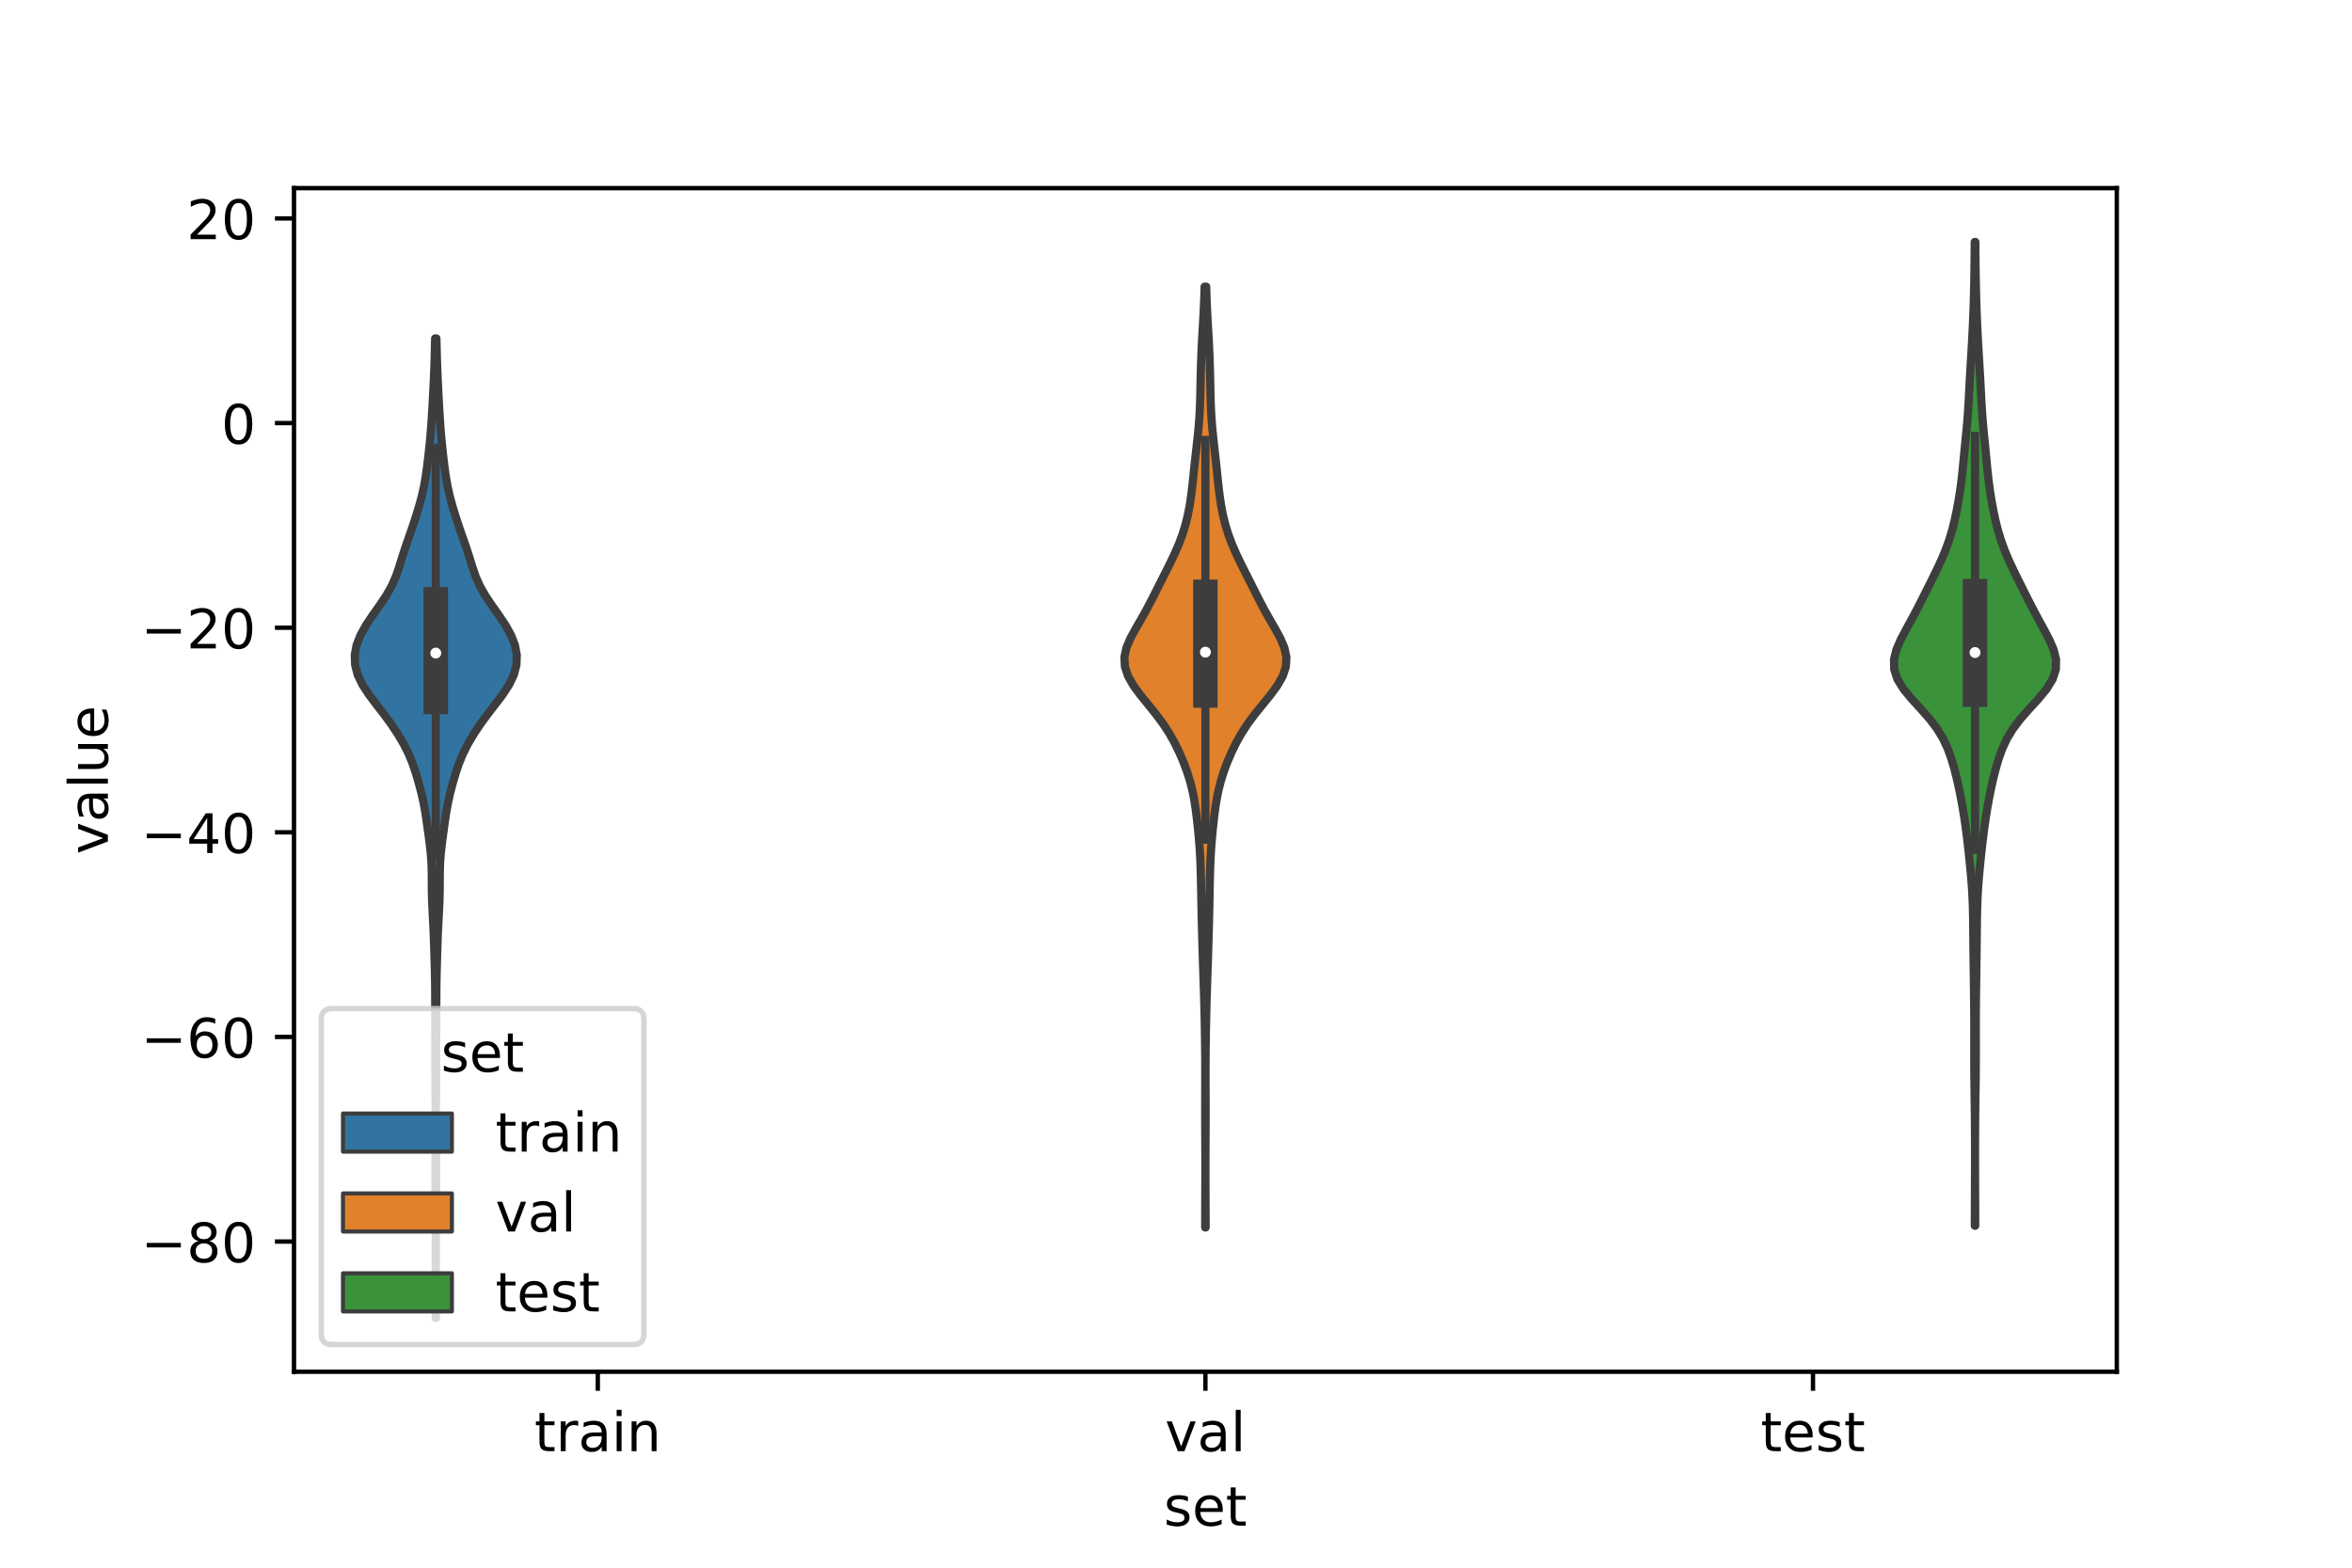<?xml version="1.0" encoding="utf-8" standalone="no"?>
<!DOCTYPE svg PUBLIC "-//W3C//DTD SVG 1.1//EN"
  "http://www.w3.org/Graphics/SVG/1.1/DTD/svg11.dtd">
<!-- Created with matplotlib (https://matplotlib.org/) -->
<svg height="288pt" version="1.1" viewBox="0 0 432 288" width="432pt" xmlns="http://www.w3.org/2000/svg" xmlns:xlink="http://www.w3.org/1999/xlink">
 <defs>
  <style type="text/css">*{stroke-linecap:butt;stroke-linejoin:round;}</style>
 </defs>
 <g id="figure_1">
  <g id="patch_1">
   <path d="M 0 288 
L 432 288 
L 432 0 
L 0 0 
z
" style="fill:#ffffff;"/>
  </g>
  <g id="axes_1">
   <g id="patch_2">
    <path d="M 54 252 
L 388.8 252 
L 388.8 34.56 
L 54 34.56 
z
" style="fill:#ffffff;"/>
   </g>
   <g id="PolyCollection_1">
    <defs>
     <path d="M 80.059 -45.884 
L 80.021 -45.884 
L 80.023 -47.701 
L 80.028 -49.519 
L 80.032 -51.336 
L 80.033 -53.154 
L 80.03 -54.972 
L 80.025 -56.789 
L 80.021 -58.607 
L 80.022 -60.424 
L 80.024 -62.242 
L 80.026 -64.06 
L 80.021 -65.877 
L 80.008 -67.695 
L 79.991 -69.512 
L 79.977 -71.33 
L 79.971 -73.148 
L 79.974 -74.965 
L 79.983 -76.783 
L 79.995 -78.6 
L 80.007 -80.418 
L 80.014 -82.235 
L 80.012 -84.053 
L 80.001 -85.871 
L 79.985 -87.688 
L 79.97 -89.506 
L 79.963 -91.323 
L 79.962 -93.141 
L 79.963 -94.959 
L 79.959 -96.776 
L 79.951 -98.594 
L 79.942 -100.411 
L 79.937 -102.229 
L 79.935 -104.047 
L 79.928 -105.864 
L 79.909 -107.682 
L 79.873 -109.499 
L 79.824 -111.317 
L 79.769 -113.135 
L 79.71 -114.952 
L 79.641 -116.77 
L 79.555 -118.587 
L 79.457 -120.405 
L 79.372 -122.223 
L 79.321 -124.04 
L 79.308 -125.858 
L 79.299 -127.675 
L 79.246 -129.493 
L 79.112 -131.31 
L 78.905 -133.128 
L 78.662 -134.946 
L 78.414 -136.763 
L 78.148 -138.581 
L 77.824 -140.398 
L 77.419 -142.216 
L 76.946 -144.034 
L 76.417 -145.851 
L 75.808 -147.669 
L 75.064 -149.486 
L 74.152 -151.304 
L 73.079 -153.122 
L 71.869 -154.939 
L 70.539 -156.757 
L 69.133 -158.574 
L 67.76 -160.392 
L 66.57 -162.21 
L 65.7 -164.027 
L 65.224 -165.845 
L 65.16 -167.662 
L 65.496 -169.48 
L 66.202 -171.298 
L 67.213 -173.115 
L 68.424 -174.933 
L 69.708 -176.75 
L 70.928 -178.568 
L 71.962 -180.385 
L 72.756 -182.203 
L 73.37 -184.021 
L 73.931 -185.838 
L 74.528 -187.656 
L 75.163 -189.473 
L 75.792 -191.291 
L 76.389 -193.109 
L 76.948 -194.926 
L 77.448 -196.744 
L 77.86 -198.561 
L 78.178 -200.379 
L 78.432 -202.197 
L 78.654 -204.014 
L 78.855 -205.832 
L 79.03 -207.649 
L 79.178 -209.467 
L 79.304 -211.285 
L 79.416 -213.102 
L 79.516 -214.92 
L 79.607 -216.737 
L 79.692 -218.555 
L 79.769 -220.373 
L 79.832 -222.19 
L 79.878 -224.008 
L 79.918 -225.825 
L 80.162 -225.825 
L 80.162 -225.825 
L 80.202 -224.008 
L 80.248 -222.19 
L 80.311 -220.373 
L 80.388 -218.555 
L 80.473 -216.737 
L 80.564 -214.92 
L 80.664 -213.102 
L 80.776 -211.285 
L 80.902 -209.467 
L 81.05 -207.649 
L 81.225 -205.832 
L 81.426 -204.014 
L 81.648 -202.197 
L 81.902 -200.379 
L 82.22 -198.561 
L 82.632 -196.744 
L 83.132 -194.926 
L 83.691 -193.109 
L 84.288 -191.291 
L 84.917 -189.473 
L 85.552 -187.656 
L 86.149 -185.838 
L 86.71 -184.021 
L 87.324 -182.203 
L 88.118 -180.385 
L 89.152 -178.568 
L 90.372 -176.75 
L 91.656 -174.933 
L 92.867 -173.115 
L 93.878 -171.298 
L 94.584 -169.48 
L 94.92 -167.662 
L 94.856 -165.845 
L 94.38 -164.027 
L 93.51 -162.21 
L 92.32 -160.392 
L 90.947 -158.574 
L 89.541 -156.757 
L 88.211 -154.939 
L 87.001 -153.122 
L 85.928 -151.304 
L 85.016 -149.486 
L 84.272 -147.669 
L 83.663 -145.851 
L 83.134 -144.034 
L 82.661 -142.216 
L 82.256 -140.398 
L 81.932 -138.581 
L 81.666 -136.763 
L 81.418 -134.946 
L 81.175 -133.128 
L 80.968 -131.31 
L 80.834 -129.493 
L 80.781 -127.675 
L 80.772 -125.858 
L 80.759 -124.04 
L 80.708 -122.223 
L 80.623 -120.405 
L 80.525 -118.587 
L 80.439 -116.77 
L 80.37 -114.952 
L 80.311 -113.135 
L 80.256 -111.317 
L 80.207 -109.499 
L 80.171 -107.682 
L 80.152 -105.864 
L 80.145 -104.047 
L 80.143 -102.229 
L 80.138 -100.411 
L 80.129 -98.594 
L 80.121 -96.776 
L 80.117 -94.959 
L 80.118 -93.141 
L 80.117 -91.323 
L 80.11 -89.506 
L 80.095 -87.688 
L 80.079 -85.871 
L 80.068 -84.053 
L 80.066 -82.235 
L 80.073 -80.418 
L 80.085 -78.6 
L 80.097 -76.783 
L 80.106 -74.965 
L 80.109 -73.148 
L 80.103 -71.33 
L 80.089 -69.512 
L 80.072 -67.695 
L 80.059 -65.877 
L 80.054 -64.06 
L 80.056 -62.242 
L 80.058 -60.424 
L 80.059 -58.607 
L 80.055 -56.789 
L 80.05 -54.972 
L 80.047 -53.154 
L 80.048 -51.336 
L 80.052 -49.519 
L 80.057 -47.701 
L 80.059 -45.884 
z
" id="me394788a1c" style="stroke:#3d3d3d;stroke-width:1.5;"/>
    </defs>
    <g clip-path="url(#pf124400238)">
     <use style="fill:#3274a1;stroke:#3d3d3d;stroke-width:1.5;" x="0" xlink:href="#me394788a1c" y="288"/>
    </g>
   </g>
   <g id="PolyCollection_2">
    <defs>
     <path d="M 221.442 -62.5 
L 221.358 -62.5 
L 221.361 -64.246 
L 221.367 -65.992 
L 221.376 -67.738 
L 221.384 -69.484 
L 221.39 -71.229 
L 221.392 -72.975 
L 221.391 -74.721 
L 221.386 -76.467 
L 221.378 -78.213 
L 221.369 -79.959 
L 221.362 -81.705 
L 221.358 -83.451 
L 221.359 -85.196 
L 221.364 -86.942 
L 221.369 -88.688 
L 221.373 -90.434 
L 221.371 -92.18 
L 221.362 -93.926 
L 221.345 -95.672 
L 221.322 -97.418 
L 221.294 -99.163 
L 221.26 -100.909 
L 221.22 -102.655 
L 221.173 -104.401 
L 221.12 -106.147 
L 221.063 -107.893 
L 221.004 -109.639 
L 220.946 -111.385 
L 220.891 -113.13 
L 220.839 -114.876 
L 220.79 -116.622 
L 220.745 -118.368 
L 220.704 -120.114 
L 220.668 -121.86 
L 220.635 -123.606 
L 220.602 -125.352 
L 220.565 -127.097 
L 220.514 -128.843 
L 220.439 -130.589 
L 220.332 -132.335 
L 220.193 -134.081 
L 220.026 -135.827 
L 219.836 -137.573 
L 219.617 -139.319 
L 219.348 -141.065 
L 219.003 -142.81 
L 218.557 -144.556 
L 218.003 -146.302 
L 217.347 -148.048 
L 216.597 -149.794 
L 215.745 -151.54 
L 214.764 -153.286 
L 213.626 -155.032 
L 212.328 -156.777 
L 210.918 -158.523 
L 209.498 -160.269 
L 208.21 -162.015 
L 207.207 -163.761 
L 206.62 -165.507 
L 206.52 -167.253 
L 206.892 -168.999 
L 207.633 -170.744 
L 208.585 -172.49 
L 209.597 -174.236 
L 210.573 -175.982 
L 211.491 -177.728 
L 212.375 -179.474 
L 213.253 -181.22 
L 214.137 -182.966 
L 215.009 -184.711 
L 215.836 -186.457 
L 216.585 -188.203 
L 217.23 -189.949 
L 217.763 -191.695 
L 218.188 -193.441 
L 218.522 -195.187 
L 218.783 -196.933 
L 218.995 -198.678 
L 219.18 -200.424 
L 219.359 -202.17 
L 219.547 -203.916 
L 219.745 -205.662 
L 219.943 -207.408 
L 220.122 -209.154 
L 220.265 -210.9 
L 220.367 -212.645 
L 220.434 -214.391 
L 220.477 -216.137 
L 220.513 -217.883 
L 220.553 -219.629 
L 220.603 -221.375 
L 220.667 -223.121 
L 220.748 -224.867 
L 220.843 -226.612 
L 220.945 -228.358 
L 221.043 -230.104 
L 221.13 -231.85 
L 221.199 -233.596 
L 221.253 -235.342 
L 221.547 -235.342 
L 221.547 -235.342 
L 221.601 -233.596 
L 221.67 -231.85 
L 221.757 -230.104 
L 221.855 -228.358 
L 221.957 -226.612 
L 222.052 -224.867 
L 222.133 -223.121 
L 222.197 -221.375 
L 222.247 -219.629 
L 222.287 -217.883 
L 222.323 -216.137 
L 222.366 -214.391 
L 222.433 -212.645 
L 222.535 -210.9 
L 222.678 -209.154 
L 222.857 -207.408 
L 223.055 -205.662 
L 223.253 -203.916 
L 223.441 -202.17 
L 223.62 -200.424 
L 223.805 -198.678 
L 224.017 -196.933 
L 224.278 -195.187 
L 224.612 -193.441 
L 225.037 -191.695 
L 225.57 -189.949 
L 226.215 -188.203 
L 226.964 -186.457 
L 227.791 -184.711 
L 228.663 -182.966 
L 229.547 -181.22 
L 230.425 -179.474 
L 231.309 -177.728 
L 232.227 -175.982 
L 233.203 -174.236 
L 234.215 -172.49 
L 235.167 -170.744 
L 235.908 -168.999 
L 236.28 -167.253 
L 236.18 -165.507 
L 235.593 -163.761 
L 234.59 -162.015 
L 233.302 -160.269 
L 231.882 -158.523 
L 230.472 -156.777 
L 229.174 -155.032 
L 228.036 -153.286 
L 227.055 -151.54 
L 226.203 -149.794 
L 225.453 -148.048 
L 224.797 -146.302 
L 224.243 -144.556 
L 223.797 -142.81 
L 223.452 -141.065 
L 223.183 -139.319 
L 222.964 -137.573 
L 222.774 -135.827 
L 222.607 -134.081 
L 222.468 -132.335 
L 222.361 -130.589 
L 222.286 -128.843 
L 222.235 -127.097 
L 222.198 -125.352 
L 222.165 -123.606 
L 222.132 -121.86 
L 222.096 -120.114 
L 222.055 -118.368 
L 222.01 -116.622 
L 221.961 -114.876 
L 221.909 -113.13 
L 221.854 -111.385 
L 221.796 -109.639 
L 221.737 -107.893 
L 221.68 -106.147 
L 221.627 -104.401 
L 221.58 -102.655 
L 221.54 -100.909 
L 221.506 -99.163 
L 221.478 -97.418 
L 221.455 -95.672 
L 221.438 -93.926 
L 221.429 -92.18 
L 221.427 -90.434 
L 221.431 -88.688 
L 221.436 -86.942 
L 221.441 -85.196 
L 221.442 -83.451 
L 221.438 -81.705 
L 221.431 -79.959 
L 221.422 -78.213 
L 221.414 -76.467 
L 221.409 -74.721 
L 221.408 -72.975 
L 221.41 -71.229 
L 221.416 -69.484 
L 221.424 -67.738 
L 221.433 -65.992 
L 221.439 -64.246 
L 221.442 -62.5 
z
" id="mbf640bd110" style="stroke:#3d3d3d;stroke-width:1.5;"/>
    </defs>
    <g clip-path="url(#pf124400238)">
     <use style="fill:#e1812c;stroke:#3d3d3d;stroke-width:1.5;" x="0" xlink:href="#mbf640bd110" y="288"/>
    </g>
   </g>
   <g id="PolyCollection_3">
    <defs>
     <path d="M 362.802 -62.815 
L 362.718 -62.815 
L 362.721 -64.641 
L 362.728 -66.467 
L 362.737 -68.292 
L 362.746 -70.118 
L 362.752 -71.944 
L 362.756 -73.769 
L 362.757 -75.595 
L 362.756 -77.421 
L 362.751 -79.246 
L 362.742 -81.072 
L 362.727 -82.898 
L 362.706 -84.723 
L 362.681 -86.549 
L 362.656 -88.375 
L 362.635 -90.2 
L 362.62 -92.026 
L 362.614 -93.852 
L 362.614 -95.677 
L 362.618 -97.503 
L 362.62 -99.329 
L 362.616 -101.154 
L 362.604 -102.98 
L 362.585 -104.806 
L 362.561 -106.631 
L 362.536 -108.457 
L 362.511 -110.283 
L 362.487 -112.108 
L 362.464 -113.934 
L 362.445 -115.76 
L 362.427 -117.585 
L 362.404 -119.411 
L 362.365 -121.237 
L 362.298 -123.062 
L 362.194 -124.888 
L 362.055 -126.714 
L 361.89 -128.539 
L 361.707 -130.365 
L 361.51 -132.191 
L 361.299 -134.016 
L 361.066 -135.842 
L 360.805 -137.668 
L 360.513 -139.493 
L 360.186 -141.319 
L 359.819 -143.145 
L 359.409 -144.97 
L 358.946 -146.796 
L 358.41 -148.622 
L 357.753 -150.447 
L 356.908 -152.273 
L 355.803 -154.099 
L 354.416 -155.924 
L 352.807 -157.75 
L 351.137 -159.576 
L 349.63 -161.401 
L 348.504 -163.227 
L 347.909 -165.053 
L 347.88 -166.878 
L 348.339 -168.704 
L 349.134 -170.53 
L 350.096 -172.355 
L 351.096 -174.181 
L 352.068 -176.007 
L 353.005 -177.832 
L 353.923 -179.658 
L 354.834 -181.484 
L 355.729 -183.309 
L 356.578 -185.135 
L 357.346 -186.961 
L 358.008 -188.786 
L 358.559 -190.612 
L 359.017 -192.438 
L 359.403 -194.263 
L 359.738 -196.089 
L 360.027 -197.915 
L 360.27 -199.74 
L 360.472 -201.566 
L 360.648 -203.392 
L 360.821 -205.217 
L 361.002 -207.043 
L 361.184 -208.869 
L 361.349 -210.694 
L 361.485 -212.52 
L 361.593 -214.346 
L 361.688 -216.171 
L 361.785 -217.997 
L 361.888 -219.823 
L 361.998 -221.648 
L 362.107 -223.474 
L 362.212 -225.3 
L 362.308 -227.125 
L 362.394 -228.951 
L 362.467 -230.777 
L 362.528 -232.602 
L 362.578 -234.428 
L 362.617 -236.254 
L 362.648 -238.079 
L 362.671 -239.905 
L 362.688 -241.731 
L 362.701 -243.556 
L 362.819 -243.556 
L 362.819 -243.556 
L 362.832 -241.731 
L 362.849 -239.905 
L 362.872 -238.079 
L 362.903 -236.254 
L 362.942 -234.428 
L 362.992 -232.602 
L 363.053 -230.777 
L 363.126 -228.951 
L 363.212 -227.125 
L 363.308 -225.3 
L 363.413 -223.474 
L 363.522 -221.648 
L 363.632 -219.823 
L 363.735 -217.997 
L 363.832 -216.171 
L 363.927 -214.346 
L 364.035 -212.52 
L 364.171 -210.694 
L 364.336 -208.869 
L 364.518 -207.043 
L 364.699 -205.217 
L 364.872 -203.392 
L 365.048 -201.566 
L 365.25 -199.74 
L 365.493 -197.915 
L 365.782 -196.089 
L 366.117 -194.263 
L 366.503 -192.438 
L 366.961 -190.612 
L 367.512 -188.786 
L 368.174 -186.961 
L 368.942 -185.135 
L 369.791 -183.309 
L 370.686 -181.484 
L 371.597 -179.658 
L 372.515 -177.832 
L 373.452 -176.007 
L 374.424 -174.181 
L 375.424 -172.355 
L 376.386 -170.53 
L 377.181 -168.704 
L 377.64 -166.878 
L 377.611 -165.053 
L 377.016 -163.227 
L 375.89 -161.401 
L 374.383 -159.576 
L 372.713 -157.75 
L 371.104 -155.924 
L 369.717 -154.099 
L 368.612 -152.273 
L 367.767 -150.447 
L 367.11 -148.622 
L 366.574 -146.796 
L 366.111 -144.97 
L 365.701 -143.145 
L 365.334 -141.319 
L 365.007 -139.493 
L 364.715 -137.668 
L 364.454 -135.842 
L 364.221 -134.016 
L 364.01 -132.191 
L 363.813 -130.365 
L 363.63 -128.539 
L 363.465 -126.714 
L 363.326 -124.888 
L 363.222 -123.062 
L 363.155 -121.237 
L 363.116 -119.411 
L 363.093 -117.585 
L 363.075 -115.76 
L 363.056 -113.934 
L 363.033 -112.108 
L 363.009 -110.283 
L 362.984 -108.457 
L 362.959 -106.631 
L 362.935 -104.806 
L 362.916 -102.98 
L 362.904 -101.154 
L 362.9 -99.329 
L 362.902 -97.503 
L 362.906 -95.677 
L 362.906 -93.852 
L 362.9 -92.026 
L 362.885 -90.2 
L 362.864 -88.375 
L 362.839 -86.549 
L 362.814 -84.723 
L 362.793 -82.898 
L 362.778 -81.072 
L 362.769 -79.246 
L 362.764 -77.421 
L 362.763 -75.595 
L 362.764 -73.769 
L 362.768 -71.944 
L 362.774 -70.118 
L 362.783 -68.292 
L 362.792 -66.467 
L 362.799 -64.641 
L 362.802 -62.815 
z
" id="m8e86727dc5" style="stroke:#3d3d3d;stroke-width:1.5;"/>
    </defs>
    <g clip-path="url(#pf124400238)">
     <use style="fill:#3a923a;stroke:#3d3d3d;stroke-width:1.5;" x="0" xlink:href="#m8e86727dc5" y="288"/>
    </g>
   </g>
   <g id="patch_3">
    <path clip-path="url(#pf124400238)" d="M 109.8 77.723 
L 109.8 77.723 
L 109.8 77.723 
L 109.8 77.723 
z
" style="fill:#3274a1;stroke:#3d3d3d;stroke-linejoin:miter;stroke-width:0.75;"/>
   </g>
   <g id="patch_4">
    <path clip-path="url(#pf124400238)" d="M 109.8 77.723 
L 109.8 77.723 
L 109.8 77.723 
L 109.8 77.723 
z
" style="fill:#e1812c;stroke:#3d3d3d;stroke-linejoin:miter;stroke-width:0.75;"/>
   </g>
   <g id="patch_5">
    <path clip-path="url(#pf124400238)" d="M 109.8 77.723 
L 109.8 77.723 
L 109.8 77.723 
L 109.8 77.723 
z
" style="fill:#3a923a;stroke:#3d3d3d;stroke-linejoin:miter;stroke-width:0.75;"/>
   </g>
   <g id="matplotlib.axis_1">
    <g id="xtick_1">
     <g id="line2d_1">
      <defs>
       <path d="M 0 0 
L 0 3.5 
" id="m9acda529f7" style="stroke:#000000;stroke-width:0.8;"/>
      </defs>
      <g>
       <use style="stroke:#000000;stroke-width:0.8;" x="109.8" xlink:href="#m9acda529f7" y="252"/>
      </g>
     </g>
     <g id="text_1">
      <!-- train -->
      <g transform="translate(98.162 266.598)scale(0.1 -0.1)">
       <defs>
        <path d="M 18.312 70.219 
L 18.312 54.688 
L 36.812 54.688 
L 36.812 47.703 
L 18.312 47.703 
L 18.312 18.016 
Q 18.312 11.328 20.141 9.422 
Q 21.969 7.516 27.594 7.516 
L 36.812 7.516 
L 36.812 0 
L 27.594 0 
Q 17.188 0 13.234 3.875 
Q 9.281 7.766 9.281 18.016 
L 9.281 47.703 
L 2.688 47.703 
L 2.688 54.688 
L 9.281 54.688 
L 9.281 70.219 
z
" id="DejaVuSans-116"/>
        <path d="M 41.109 46.297 
Q 39.594 47.172 37.812 47.578 
Q 36.031 48 33.891 48 
Q 26.266 48 22.188 43.047 
Q 18.109 38.094 18.109 28.812 
L 18.109 0 
L 9.078 0 
L 9.078 54.688 
L 18.109 54.688 
L 18.109 46.188 
Q 20.953 51.172 25.484 53.578 
Q 30.031 56 36.531 56 
Q 37.453 56 38.578 55.875 
Q 39.703 55.766 41.062 55.516 
z
" id="DejaVuSans-114"/>
        <path d="M 34.281 27.484 
Q 23.391 27.484 19.188 25 
Q 14.984 22.516 14.984 16.5 
Q 14.984 11.719 18.141 8.906 
Q 21.297 6.109 26.703 6.109 
Q 34.188 6.109 38.703 11.406 
Q 43.219 16.703 43.219 25.484 
L 43.219 27.484 
z
M 52.203 31.203 
L 52.203 0 
L 43.219 0 
L 43.219 8.297 
Q 40.141 3.328 35.547 0.953 
Q 30.953 -1.422 24.312 -1.422 
Q 15.922 -1.422 10.953 3.297 
Q 6 8.016 6 15.922 
Q 6 25.141 12.172 29.828 
Q 18.359 34.516 30.609 34.516 
L 43.219 34.516 
L 43.219 35.406 
Q 43.219 41.609 39.141 45 
Q 35.062 48.391 27.688 48.391 
Q 23 48.391 18.547 47.266 
Q 14.109 46.141 10.016 43.891 
L 10.016 52.203 
Q 14.938 54.109 19.578 55.047 
Q 24.219 56 28.609 56 
Q 40.484 56 46.344 49.844 
Q 52.203 43.703 52.203 31.203 
z
" id="DejaVuSans-97"/>
        <path d="M 9.422 54.688 
L 18.406 54.688 
L 18.406 0 
L 9.422 0 
z
M 9.422 75.984 
L 18.406 75.984 
L 18.406 64.594 
L 9.422 64.594 
z
" id="DejaVuSans-105"/>
        <path d="M 54.891 33.016 
L 54.891 0 
L 45.906 0 
L 45.906 32.719 
Q 45.906 40.484 42.875 44.328 
Q 39.844 48.188 33.797 48.188 
Q 26.516 48.188 22.312 43.547 
Q 18.109 38.922 18.109 30.906 
L 18.109 0 
L 9.078 0 
L 9.078 54.688 
L 18.109 54.688 
L 18.109 46.188 
Q 21.344 51.125 25.703 53.562 
Q 30.078 56 35.797 56 
Q 45.219 56 50.047 50.172 
Q 54.891 44.344 54.891 33.016 
z
" id="DejaVuSans-110"/>
       </defs>
       <use xlink:href="#DejaVuSans-116"/>
       <use x="39.209" xlink:href="#DejaVuSans-114"/>
       <use x="80.322" xlink:href="#DejaVuSans-97"/>
       <use x="141.602" xlink:href="#DejaVuSans-105"/>
       <use x="169.385" xlink:href="#DejaVuSans-110"/>
      </g>
     </g>
    </g>
    <g id="xtick_2">
     <g id="line2d_2">
      <g>
       <use style="stroke:#000000;stroke-width:0.8;" x="221.4" xlink:href="#m9acda529f7" y="252"/>
      </g>
     </g>
     <g id="text_2">
      <!-- val -->
      <g transform="translate(213.988 266.598)scale(0.1 -0.1)">
       <defs>
        <path d="M 2.984 54.688 
L 12.5 54.688 
L 29.594 8.797 
L 46.688 54.688 
L 56.203 54.688 
L 35.688 0 
L 23.484 0 
z
" id="DejaVuSans-118"/>
        <path d="M 9.422 75.984 
L 18.406 75.984 
L 18.406 0 
L 9.422 0 
z
" id="DejaVuSans-108"/>
       </defs>
       <use xlink:href="#DejaVuSans-118"/>
       <use x="59.18" xlink:href="#DejaVuSans-97"/>
       <use x="120.459" xlink:href="#DejaVuSans-108"/>
      </g>
     </g>
    </g>
    <g id="xtick_3">
     <g id="line2d_3">
      <g>
       <use style="stroke:#000000;stroke-width:0.8;" x="333" xlink:href="#m9acda529f7" y="252"/>
      </g>
     </g>
     <g id="text_3">
      <!-- test -->
      <g transform="translate(323.398 266.598)scale(0.1 -0.1)">
       <defs>
        <path d="M 56.203 29.594 
L 56.203 25.203 
L 14.891 25.203 
Q 15.484 15.922 20.484 11.062 
Q 25.484 6.203 34.422 6.203 
Q 39.594 6.203 44.453 7.469 
Q 49.312 8.734 54.109 11.281 
L 54.109 2.781 
Q 49.266 0.734 44.188 -0.344 
Q 39.109 -1.422 33.891 -1.422 
Q 20.797 -1.422 13.156 6.188 
Q 5.516 13.812 5.516 26.812 
Q 5.516 40.234 12.766 48.109 
Q 20.016 56 32.328 56 
Q 43.359 56 49.781 48.891 
Q 56.203 41.797 56.203 29.594 
z
M 47.219 32.234 
Q 47.125 39.594 43.094 43.984 
Q 39.062 48.391 32.422 48.391 
Q 24.906 48.391 20.391 44.141 
Q 15.875 39.891 15.188 32.172 
z
" id="DejaVuSans-101"/>
        <path d="M 44.281 53.078 
L 44.281 44.578 
Q 40.484 46.531 36.375 47.5 
Q 32.281 48.484 27.875 48.484 
Q 21.188 48.484 17.844 46.438 
Q 14.5 44.391 14.5 40.281 
Q 14.5 37.156 16.891 35.375 
Q 19.281 33.594 26.516 31.984 
L 29.594 31.297 
Q 39.156 29.25 43.188 25.516 
Q 47.219 21.781 47.219 15.094 
Q 47.219 7.469 41.188 3.016 
Q 35.156 -1.422 24.609 -1.422 
Q 20.219 -1.422 15.453 -0.562 
Q 10.688 0.297 5.422 2 
L 5.422 11.281 
Q 10.406 8.688 15.234 7.391 
Q 20.062 6.109 24.812 6.109 
Q 31.156 6.109 34.562 8.281 
Q 37.984 10.453 37.984 14.406 
Q 37.984 18.062 35.516 20.016 
Q 33.062 21.969 24.703 23.781 
L 21.578 24.516 
Q 13.234 26.266 9.516 29.906 
Q 5.812 33.547 5.812 39.891 
Q 5.812 47.609 11.281 51.797 
Q 16.75 56 26.812 56 
Q 31.781 56 36.172 55.266 
Q 40.578 54.547 44.281 53.078 
z
" id="DejaVuSans-115"/>
       </defs>
       <use xlink:href="#DejaVuSans-116"/>
       <use x="39.209" xlink:href="#DejaVuSans-101"/>
       <use x="100.732" xlink:href="#DejaVuSans-115"/>
       <use x="152.832" xlink:href="#DejaVuSans-116"/>
      </g>
     </g>
    </g>
    <g id="text_4">
     <!-- set -->
     <g transform="translate(213.759 280.277)scale(0.1 -0.1)">
      <use xlink:href="#DejaVuSans-115"/>
      <use x="52.1" xlink:href="#DejaVuSans-101"/>
      <use x="113.623" xlink:href="#DejaVuSans-116"/>
     </g>
    </g>
   </g>
   <g id="matplotlib.axis_2">
    <g id="ytick_1">
     <g id="line2d_4">
      <defs>
       <path d="M 0 0 
L -3.5 0 
" id="m0d7653ff2e" style="stroke:#000000;stroke-width:0.8;"/>
      </defs>
      <g>
       <use style="stroke:#000000;stroke-width:0.8;" x="54" xlink:href="#m0d7653ff2e" y="228.086"/>
      </g>
     </g>
     <g id="text_5">
      <!-- −80 -->
      <g transform="translate(25.895 231.885)scale(0.1 -0.1)">
       <defs>
        <path d="M 10.594 35.5 
L 73.188 35.5 
L 73.188 27.203 
L 10.594 27.203 
z
" id="DejaVuSans-8722"/>
        <path d="M 31.781 34.625 
Q 24.75 34.625 20.719 30.859 
Q 16.703 27.094 16.703 20.516 
Q 16.703 13.922 20.719 10.156 
Q 24.75 6.391 31.781 6.391 
Q 38.812 6.391 42.859 10.172 
Q 46.922 13.969 46.922 20.516 
Q 46.922 27.094 42.891 30.859 
Q 38.875 34.625 31.781 34.625 
z
M 21.922 38.812 
Q 15.578 40.375 12.031 44.719 
Q 8.5 49.078 8.5 55.328 
Q 8.5 64.062 14.719 69.141 
Q 20.953 74.219 31.781 74.219 
Q 42.672 74.219 48.875 69.141 
Q 55.078 64.062 55.078 55.328 
Q 55.078 49.078 51.531 44.719 
Q 48 40.375 41.703 38.812 
Q 48.828 37.156 52.797 32.312 
Q 56.781 27.484 56.781 20.516 
Q 56.781 9.906 50.312 4.234 
Q 43.844 -1.422 31.781 -1.422 
Q 19.734 -1.422 13.25 4.234 
Q 6.781 9.906 6.781 20.516 
Q 6.781 27.484 10.781 32.312 
Q 14.797 37.156 21.922 38.812 
z
M 18.312 54.391 
Q 18.312 48.734 21.844 45.562 
Q 25.391 42.391 31.781 42.391 
Q 38.141 42.391 41.719 45.562 
Q 45.312 48.734 45.312 54.391 
Q 45.312 60.062 41.719 63.234 
Q 38.141 66.406 31.781 66.406 
Q 25.391 66.406 21.844 63.234 
Q 18.312 60.062 18.312 54.391 
z
" id="DejaVuSans-56"/>
        <path d="M 31.781 66.406 
Q 24.172 66.406 20.328 58.906 
Q 16.5 51.422 16.5 36.375 
Q 16.5 21.391 20.328 13.891 
Q 24.172 6.391 31.781 6.391 
Q 39.453 6.391 43.281 13.891 
Q 47.125 21.391 47.125 36.375 
Q 47.125 51.422 43.281 58.906 
Q 39.453 66.406 31.781 66.406 
z
M 31.781 74.219 
Q 44.047 74.219 50.516 64.516 
Q 56.984 54.828 56.984 36.375 
Q 56.984 17.969 50.516 8.266 
Q 44.047 -1.422 31.781 -1.422 
Q 19.531 -1.422 13.062 8.266 
Q 6.594 17.969 6.594 36.375 
Q 6.594 54.828 13.062 64.516 
Q 19.531 74.219 31.781 74.219 
z
" id="DejaVuSans-48"/>
       </defs>
       <use xlink:href="#DejaVuSans-8722"/>
       <use x="83.789" xlink:href="#DejaVuSans-56"/>
       <use x="147.412" xlink:href="#DejaVuSans-48"/>
      </g>
     </g>
    </g>
    <g id="ytick_2">
     <g id="line2d_5">
      <g>
       <use style="stroke:#000000;stroke-width:0.8;" x="54" xlink:href="#m0d7653ff2e" y="190.495"/>
      </g>
     </g>
     <g id="text_6">
      <!-- −60 -->
      <g transform="translate(25.895 194.294)scale(0.1 -0.1)">
       <defs>
        <path d="M 33.016 40.375 
Q 26.375 40.375 22.484 35.828 
Q 18.609 31.297 18.609 23.391 
Q 18.609 15.531 22.484 10.953 
Q 26.375 6.391 33.016 6.391 
Q 39.656 6.391 43.531 10.953 
Q 47.406 15.531 47.406 23.391 
Q 47.406 31.297 43.531 35.828 
Q 39.656 40.375 33.016 40.375 
z
M 52.594 71.297 
L 52.594 62.312 
Q 48.875 64.062 45.094 64.984 
Q 41.312 65.922 37.594 65.922 
Q 27.828 65.922 22.672 59.328 
Q 17.531 52.734 16.797 39.406 
Q 19.672 43.656 24.016 45.922 
Q 28.375 48.188 33.594 48.188 
Q 44.578 48.188 50.953 41.516 
Q 57.328 34.859 57.328 23.391 
Q 57.328 12.156 50.688 5.359 
Q 44.047 -1.422 33.016 -1.422 
Q 20.359 -1.422 13.672 8.266 
Q 6.984 17.969 6.984 36.375 
Q 6.984 53.656 15.188 63.938 
Q 23.391 74.219 37.203 74.219 
Q 40.922 74.219 44.703 73.484 
Q 48.484 72.75 52.594 71.297 
z
" id="DejaVuSans-54"/>
       </defs>
       <use xlink:href="#DejaVuSans-8722"/>
       <use x="83.789" xlink:href="#DejaVuSans-54"/>
       <use x="147.412" xlink:href="#DejaVuSans-48"/>
      </g>
     </g>
    </g>
    <g id="ytick_3">
     <g id="line2d_6">
      <g>
       <use style="stroke:#000000;stroke-width:0.8;" x="54" xlink:href="#m0d7653ff2e" y="152.905"/>
      </g>
     </g>
     <g id="text_7">
      <!-- −40 -->
      <g transform="translate(25.895 156.704)scale(0.1 -0.1)">
       <defs>
        <path d="M 37.797 64.312 
L 12.891 25.391 
L 37.797 25.391 
z
M 35.203 72.906 
L 47.609 72.906 
L 47.609 25.391 
L 58.016 25.391 
L 58.016 17.188 
L 47.609 17.188 
L 47.609 0 
L 37.797 0 
L 37.797 17.188 
L 4.891 17.188 
L 4.891 26.703 
z
" id="DejaVuSans-52"/>
       </defs>
       <use xlink:href="#DejaVuSans-8722"/>
       <use x="83.789" xlink:href="#DejaVuSans-52"/>
       <use x="147.412" xlink:href="#DejaVuSans-48"/>
      </g>
     </g>
    </g>
    <g id="ytick_4">
     <g id="line2d_7">
      <g>
       <use style="stroke:#000000;stroke-width:0.8;" x="54" xlink:href="#m0d7653ff2e" y="115.314"/>
      </g>
     </g>
     <g id="text_8">
      <!-- −20 -->
      <g transform="translate(25.895 119.113)scale(0.1 -0.1)">
       <defs>
        <path d="M 19.188 8.297 
L 53.609 8.297 
L 53.609 0 
L 7.328 0 
L 7.328 8.297 
Q 12.938 14.109 22.625 23.891 
Q 32.328 33.688 34.812 36.531 
Q 39.547 41.844 41.422 45.531 
Q 43.312 49.219 43.312 52.781 
Q 43.312 58.594 39.234 62.25 
Q 35.156 65.922 28.609 65.922 
Q 23.969 65.922 18.812 64.312 
Q 13.672 62.703 7.812 59.422 
L 7.812 69.391 
Q 13.766 71.781 18.938 73 
Q 24.125 74.219 28.422 74.219 
Q 39.75 74.219 46.484 68.547 
Q 53.219 62.891 53.219 53.422 
Q 53.219 48.922 51.531 44.891 
Q 49.859 40.875 45.406 35.406 
Q 44.188 33.984 37.641 27.219 
Q 31.109 20.453 19.188 8.297 
z
" id="DejaVuSans-50"/>
       </defs>
       <use xlink:href="#DejaVuSans-8722"/>
       <use x="83.789" xlink:href="#DejaVuSans-50"/>
       <use x="147.412" xlink:href="#DejaVuSans-48"/>
      </g>
     </g>
    </g>
    <g id="ytick_5">
     <g id="line2d_8">
      <g>
       <use style="stroke:#000000;stroke-width:0.8;" x="54" xlink:href="#m0d7653ff2e" y="77.723"/>
      </g>
     </g>
     <g id="text_9">
      <!-- 0 -->
      <g transform="translate(40.638 81.523)scale(0.1 -0.1)">
       <use xlink:href="#DejaVuSans-48"/>
      </g>
     </g>
    </g>
    <g id="ytick_6">
     <g id="line2d_9">
      <g>
       <use style="stroke:#000000;stroke-width:0.8;" x="54" xlink:href="#m0d7653ff2e" y="40.133"/>
      </g>
     </g>
     <g id="text_10">
      <!-- 20 -->
      <g transform="translate(34.275 43.932)scale(0.1 -0.1)">
       <use xlink:href="#DejaVuSans-50"/>
       <use x="63.623" xlink:href="#DejaVuSans-48"/>
      </g>
     </g>
    </g>
    <g id="text_11">
     <!-- value -->
     <g transform="translate(19.816 156.938)rotate(-90)scale(0.1 -0.1)">
      <defs>
       <path d="M 8.5 21.578 
L 8.5 54.688 
L 17.484 54.688 
L 17.484 21.922 
Q 17.484 14.156 20.5 10.266 
Q 23.531 6.391 29.594 6.391 
Q 36.859 6.391 41.078 11.031 
Q 45.312 15.672 45.312 23.688 
L 45.312 54.688 
L 54.297 54.688 
L 54.297 0 
L 45.312 0 
L 45.312 8.406 
Q 42.047 3.422 37.719 1 
Q 33.406 -1.422 27.688 -1.422 
Q 18.266 -1.422 13.375 4.438 
Q 8.5 10.297 8.5 21.578 
z
M 31.109 56 
z
" id="DejaVuSans-117"/>
      </defs>
      <use xlink:href="#DejaVuSans-118"/>
      <use x="59.18" xlink:href="#DejaVuSans-97"/>
      <use x="120.459" xlink:href="#DejaVuSans-108"/>
      <use x="148.242" xlink:href="#DejaVuSans-117"/>
      <use x="211.621" xlink:href="#DejaVuSans-101"/>
     </g>
    </g>
   </g>
   <g id="line2d_10">
    <path clip-path="url(#pf124400238)" d="M 80.04 157.19 
L 80.04 82.237 
" style="fill:none;stroke:#3d3d3d;stroke-linecap:square;stroke-width:1.5;"/>
   </g>
   <g id="line2d_11">
    <path clip-path="url(#pf124400238)" d="M 80.04 128.962 
L 80.04 110.101 
" style="fill:none;stroke:#3d3d3d;stroke-linecap:square;stroke-width:4.5;"/>
   </g>
   <g id="line2d_12">
    <path clip-path="url(#pf124400238)" d="M 221.4 154.253 
L 221.4 80.824 
" style="fill:none;stroke:#3d3d3d;stroke-linecap:square;stroke-width:1.5;"/>
   </g>
   <g id="line2d_13">
    <path clip-path="url(#pf124400238)" d="M 221.4 127.763 
L 221.4 108.726 
" style="fill:none;stroke:#3d3d3d;stroke-linecap:square;stroke-width:4.5;"/>
   </g>
   <g id="line2d_14">
    <path clip-path="url(#pf124400238)" d="M 362.76 156.151 
L 362.76 80.067 
" style="fill:none;stroke:#3d3d3d;stroke-linecap:square;stroke-width:1.5;"/>
   </g>
   <g id="line2d_15">
    <path clip-path="url(#pf124400238)" d="M 362.76 127.626 
L 362.76 108.6 
" style="fill:none;stroke:#3d3d3d;stroke-linecap:square;stroke-width:4.5;"/>
   </g>
   <g id="patch_6">
    <path d="M 54 252 
L 54 34.56 
" style="fill:none;stroke:#000000;stroke-linecap:square;stroke-linejoin:miter;stroke-width:0.8;"/>
   </g>
   <g id="patch_7">
    <path d="M 388.8 252 
L 388.8 34.56 
" style="fill:none;stroke:#000000;stroke-linecap:square;stroke-linejoin:miter;stroke-width:0.8;"/>
   </g>
   <g id="patch_8">
    <path d="M 54 252 
L 388.8 252 
" style="fill:none;stroke:#000000;stroke-linecap:square;stroke-linejoin:miter;stroke-width:0.8;"/>
   </g>
   <g id="patch_9">
    <path d="M 54 34.56 
L 388.8 34.56 
" style="fill:none;stroke:#000000;stroke-linecap:square;stroke-linejoin:miter;stroke-width:0.8;"/>
   </g>
   <g id="PathCollection_1">
    <defs>
     <path d="M 0 1.5 
C 0.398 1.5 0.779 1.342 1.061 1.061 
C 1.342 0.779 1.5 0.398 1.5 0 
C 1.5 -0.398 1.342 -0.779 1.061 -1.061 
C 0.779 -1.342 0.398 -1.5 0 -1.5 
C -0.398 -1.5 -0.779 -1.342 -1.061 -1.061 
C -1.342 -0.779 -1.5 -0.398 -1.5 0 
C -1.5 0.398 -1.342 0.779 -1.061 1.061 
C -0.779 1.342 -0.398 1.5 0 1.5 
z
" id="m09262a0220" style="stroke:#3d3d3d;"/>
    </defs>
    <g clip-path="url(#pf124400238)">
     <use style="fill:#ffffff;stroke:#3d3d3d;" x="80.04" xlink:href="#m09262a0220" y="119.976"/>
    </g>
   </g>
   <g id="PathCollection_2">
    <g clip-path="url(#pf124400238)">
     <use style="fill:#ffffff;stroke:#3d3d3d;" x="221.4" xlink:href="#m09262a0220" y="119.806"/>
    </g>
   </g>
   <g id="PathCollection_3">
    <g clip-path="url(#pf124400238)">
     <use style="fill:#ffffff;stroke:#3d3d3d;" x="362.76" xlink:href="#m09262a0220" y="119.874"/>
    </g>
   </g>
   <g id="legend_1">
    <g id="patch_10">
     <path d="M 61 247 
L 116.275 247 
Q 118.275 247 118.275 245 
L 118.275 187.287 
Q 118.275 185.287 116.275 185.287 
L 61 185.287 
Q 59 185.287 59 187.287 
L 59 245 
Q 59 247 61 247 
z
" style="fill:#ffffff;opacity:0.8;stroke:#cccccc;stroke-linejoin:miter;"/>
    </g>
    <g id="text_12">
     <!-- set -->
     <g transform="translate(80.996 196.886)scale(0.1 -0.1)">
      <use xlink:href="#DejaVuSans-115"/>
      <use x="52.1" xlink:href="#DejaVuSans-101"/>
      <use x="113.623" xlink:href="#DejaVuSans-116"/>
     </g>
    </g>
    <g id="patch_11">
     <path d="M 63 211.564 
L 83 211.564 
L 83 204.564 
L 63 204.564 
z
" style="fill:#3274a1;stroke:#3d3d3d;stroke-linejoin:miter;stroke-width:0.75;"/>
    </g>
    <g id="text_13">
     <!-- train -->
     <g transform="translate(91 211.564)scale(0.1 -0.1)">
      <use xlink:href="#DejaVuSans-116"/>
      <use x="39.209" xlink:href="#DejaVuSans-114"/>
      <use x="80.322" xlink:href="#DejaVuSans-97"/>
      <use x="141.602" xlink:href="#DejaVuSans-105"/>
      <use x="169.385" xlink:href="#DejaVuSans-110"/>
     </g>
    </g>
    <g id="patch_12">
     <path d="M 63 226.242 
L 83 226.242 
L 83 219.242 
L 63 219.242 
z
" style="fill:#e1812c;stroke:#3d3d3d;stroke-linejoin:miter;stroke-width:0.75;"/>
    </g>
    <g id="text_14">
     <!-- val -->
     <g transform="translate(91 226.242)scale(0.1 -0.1)">
      <use xlink:href="#DejaVuSans-118"/>
      <use x="59.18" xlink:href="#DejaVuSans-97"/>
      <use x="120.459" xlink:href="#DejaVuSans-108"/>
     </g>
    </g>
    <g id="patch_13">
     <path d="M 63 240.92 
L 83 240.92 
L 83 233.92 
L 63 233.92 
z
" style="fill:#3a923a;stroke:#3d3d3d;stroke-linejoin:miter;stroke-width:0.75;"/>
    </g>
    <g id="text_15">
     <!-- test -->
     <g transform="translate(91 240.92)scale(0.1 -0.1)">
      <use xlink:href="#DejaVuSans-116"/>
      <use x="39.209" xlink:href="#DejaVuSans-101"/>
      <use x="100.732" xlink:href="#DejaVuSans-115"/>
      <use x="152.832" xlink:href="#DejaVuSans-116"/>
     </g>
    </g>
   </g>
  </g>
 </g>
 <defs>
  <clipPath id="pf124400238">
   <rect height="217.44" width="334.8" x="54" y="34.56"/>
  </clipPath>
 </defs>
</svg>
